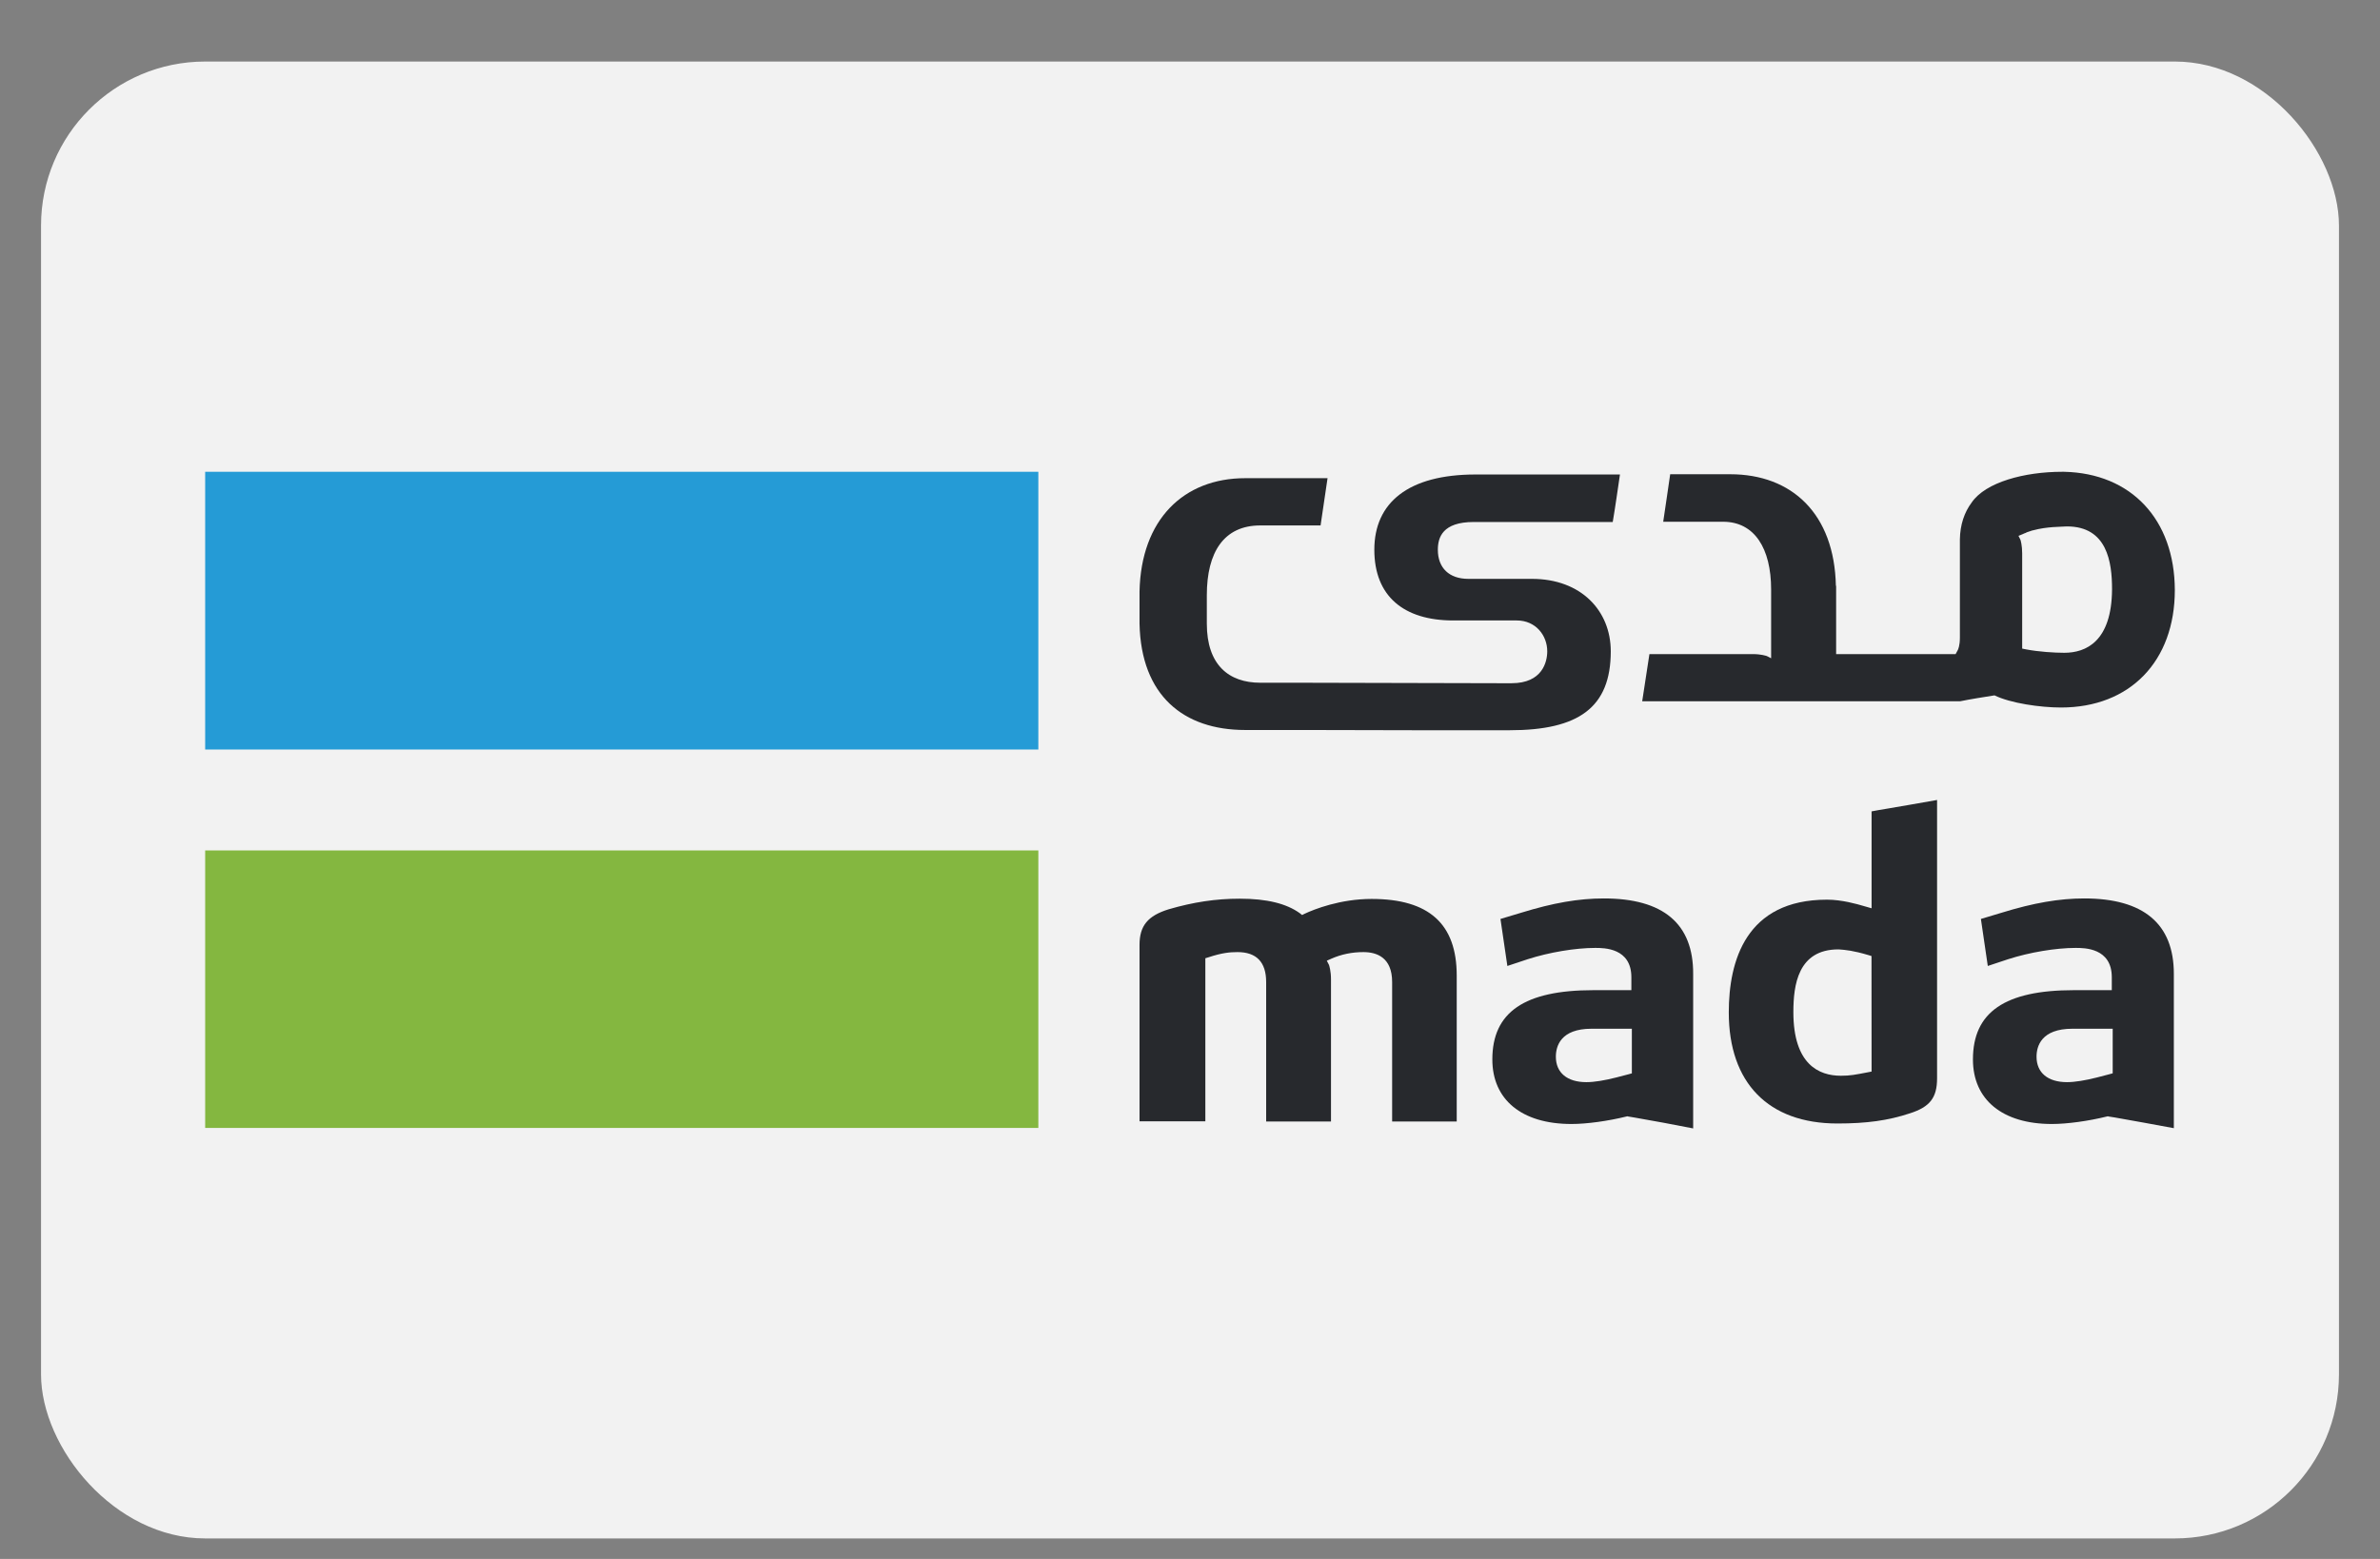 <svg width="29" height="19" viewBox="0 0 29 19" fill="none" xmlns="http://www.w3.org/2000/svg">
<rect x="0" y="0" width="29" height="19" fill="#808080" stroke="none"/>
<rect x="0.5" y="0.75" width="28" height="18" rx="2" fill="#F2F2F2"/>
<path d="M12.652 10.365H2.5V13.747H12.652V10.365Z" fill="#84B740"/>
<path d="M12.652 5.75H2.5V9.135H12.652V5.75Z" fill="#259BD6"/>
<path d="M22.805 13.06L22.759 13.069C22.602 13.099 22.545 13.111 22.431 13.111C22.165 13.111 21.852 12.975 21.852 12.336C21.852 12.008 21.906 11.571 22.401 11.571H22.404C22.488 11.577 22.584 11.586 22.765 11.64L22.804 11.652L22.805 13.06ZM22.886 9.874L22.805 9.889V11.07L22.732 11.049L22.711 11.043C22.63 11.019 22.443 10.965 22.262 10.965C21.273 10.965 21.065 11.712 21.065 12.339C21.065 13.198 21.547 13.693 22.389 13.693C22.744 13.693 23.006 13.657 23.272 13.569C23.516 13.491 23.603 13.379 23.603 13.141V9.75C23.368 9.792 23.124 9.834 22.886 9.874Z" fill="#27292D"/>
<path d="M25.744 13.081L25.701 13.093L25.551 13.132C25.409 13.168 25.282 13.189 25.186 13.189C24.954 13.189 24.815 13.075 24.815 12.879C24.815 12.752 24.872 12.538 25.252 12.538H25.743V13.081H25.744ZM25.397 10.95C25.092 10.95 24.779 11.004 24.39 11.124L24.137 11.2L24.221 11.773L24.468 11.691C24.728 11.607 25.05 11.553 25.291 11.553C25.4 11.553 25.732 11.553 25.732 11.911V12.068H25.27C24.429 12.068 24.04 12.336 24.04 12.912C24.04 13.403 24.399 13.699 25.002 13.699C25.189 13.699 25.448 13.663 25.671 13.608L25.683 13.605L25.695 13.608L25.771 13.62C26.006 13.662 26.25 13.705 26.488 13.75V11.869C26.488 11.26 26.12 10.95 25.397 10.95Z" fill="#27292D"/>
<path d="M19.887 13.081L19.844 13.093L19.694 13.132C19.552 13.168 19.428 13.189 19.329 13.189C19.097 13.189 18.958 13.075 18.958 12.879C18.958 12.752 19.015 12.538 19.392 12.538H19.884V13.081H19.887ZM19.543 10.95C19.235 10.95 18.925 11.004 18.536 11.124L18.283 11.2L18.367 11.773L18.614 11.691C18.874 11.607 19.196 11.553 19.438 11.553C19.546 11.553 19.878 11.553 19.878 11.911V12.068H19.416C18.575 12.068 18.184 12.336 18.184 12.912C18.184 13.403 18.542 13.699 19.148 13.699C19.335 13.699 19.594 13.663 19.817 13.608L19.829 13.605L19.841 13.608L19.914 13.62C20.152 13.662 20.393 13.705 20.631 13.753V11.872C20.634 11.257 20.266 10.95 19.543 10.95Z" fill="#27292D"/>
<path d="M16.713 10.956C16.33 10.956 16.013 11.082 15.896 11.137L15.866 11.152L15.838 11.13C15.676 11.013 15.438 10.953 15.106 10.953C14.814 10.953 14.539 10.995 14.241 11.082C13.985 11.161 13.885 11.284 13.885 11.516V13.666H14.687V11.679L14.726 11.667C14.889 11.613 14.985 11.604 15.079 11.604C15.311 11.604 15.428 11.727 15.428 11.969V13.669H16.218V11.935C16.218 11.833 16.197 11.773 16.194 11.761L16.167 11.709L16.221 11.685C16.342 11.631 16.474 11.604 16.613 11.604C16.773 11.604 16.963 11.667 16.963 11.969V13.669H17.75V11.89C17.75 11.26 17.412 10.956 16.713 10.956Z" fill="#27292D"/>
<path d="M25.153 7.956C25.035 7.956 24.839 7.944 24.685 7.914L24.64 7.905V6.745C24.64 6.648 24.622 6.588 24.619 6.579L24.595 6.531L24.646 6.51C24.658 6.503 24.67 6.5 24.685 6.494L24.695 6.488C24.713 6.482 24.731 6.476 24.749 6.47C24.758 6.467 24.764 6.464 24.77 6.464C24.948 6.416 25.11 6.422 25.183 6.416H25.186C25.677 6.416 25.735 6.853 25.735 7.182C25.731 7.821 25.415 7.956 25.153 7.956ZM25.15 5.75C25.144 5.75 25.135 5.75 25.128 5.75C24.667 5.75 24.194 5.877 24.025 6.124C23.935 6.244 23.884 6.395 23.881 6.573V7.77C23.881 7.872 23.86 7.911 23.857 7.92L23.829 7.972H22.373V7.14H22.37C22.352 6.262 21.834 5.78 21.083 5.78H20.351C20.321 5.994 20.297 6.145 20.266 6.359H20.996C21.379 6.359 21.581 6.684 21.581 7.185V8.023L21.529 7.996C21.52 7.993 21.457 7.972 21.358 7.972H20.098C20.073 8.131 20.043 8.339 20.01 8.547H23.884C24.016 8.52 24.17 8.496 24.303 8.475C24.498 8.571 24.863 8.623 25.113 8.623C25.954 8.623 26.5 8.059 26.5 7.191C26.497 6.332 25.97 5.768 25.15 5.75Z" fill="#27292D"/>
<path d="M18.395 8.9C19.236 8.9 19.627 8.623 19.627 7.938C19.627 7.447 19.269 7.055 18.666 7.055H17.891C17.659 7.055 17.52 6.923 17.52 6.7C17.52 6.549 17.578 6.362 17.957 6.362H19.651C19.688 6.142 19.706 6.003 19.739 5.783H17.979C17.159 5.783 16.746 6.127 16.746 6.7C16.746 7.266 17.104 7.562 17.707 7.562H18.482C18.714 7.562 18.853 7.746 18.853 7.938C18.853 8.065 18.795 8.327 18.419 8.327H18.289L15.808 8.321H15.356C14.973 8.321 14.705 8.104 14.705 7.601V7.254C14.705 6.73 14.913 6.404 15.356 6.404H16.091C16.125 6.181 16.146 6.039 16.176 5.828H15.172C14.422 5.828 13.903 6.332 13.885 7.209V7.601C13.903 8.478 14.422 8.897 15.172 8.897H15.905L17.249 8.9L18.395 8.9Z" fill="#27292D"/>
</svg>
